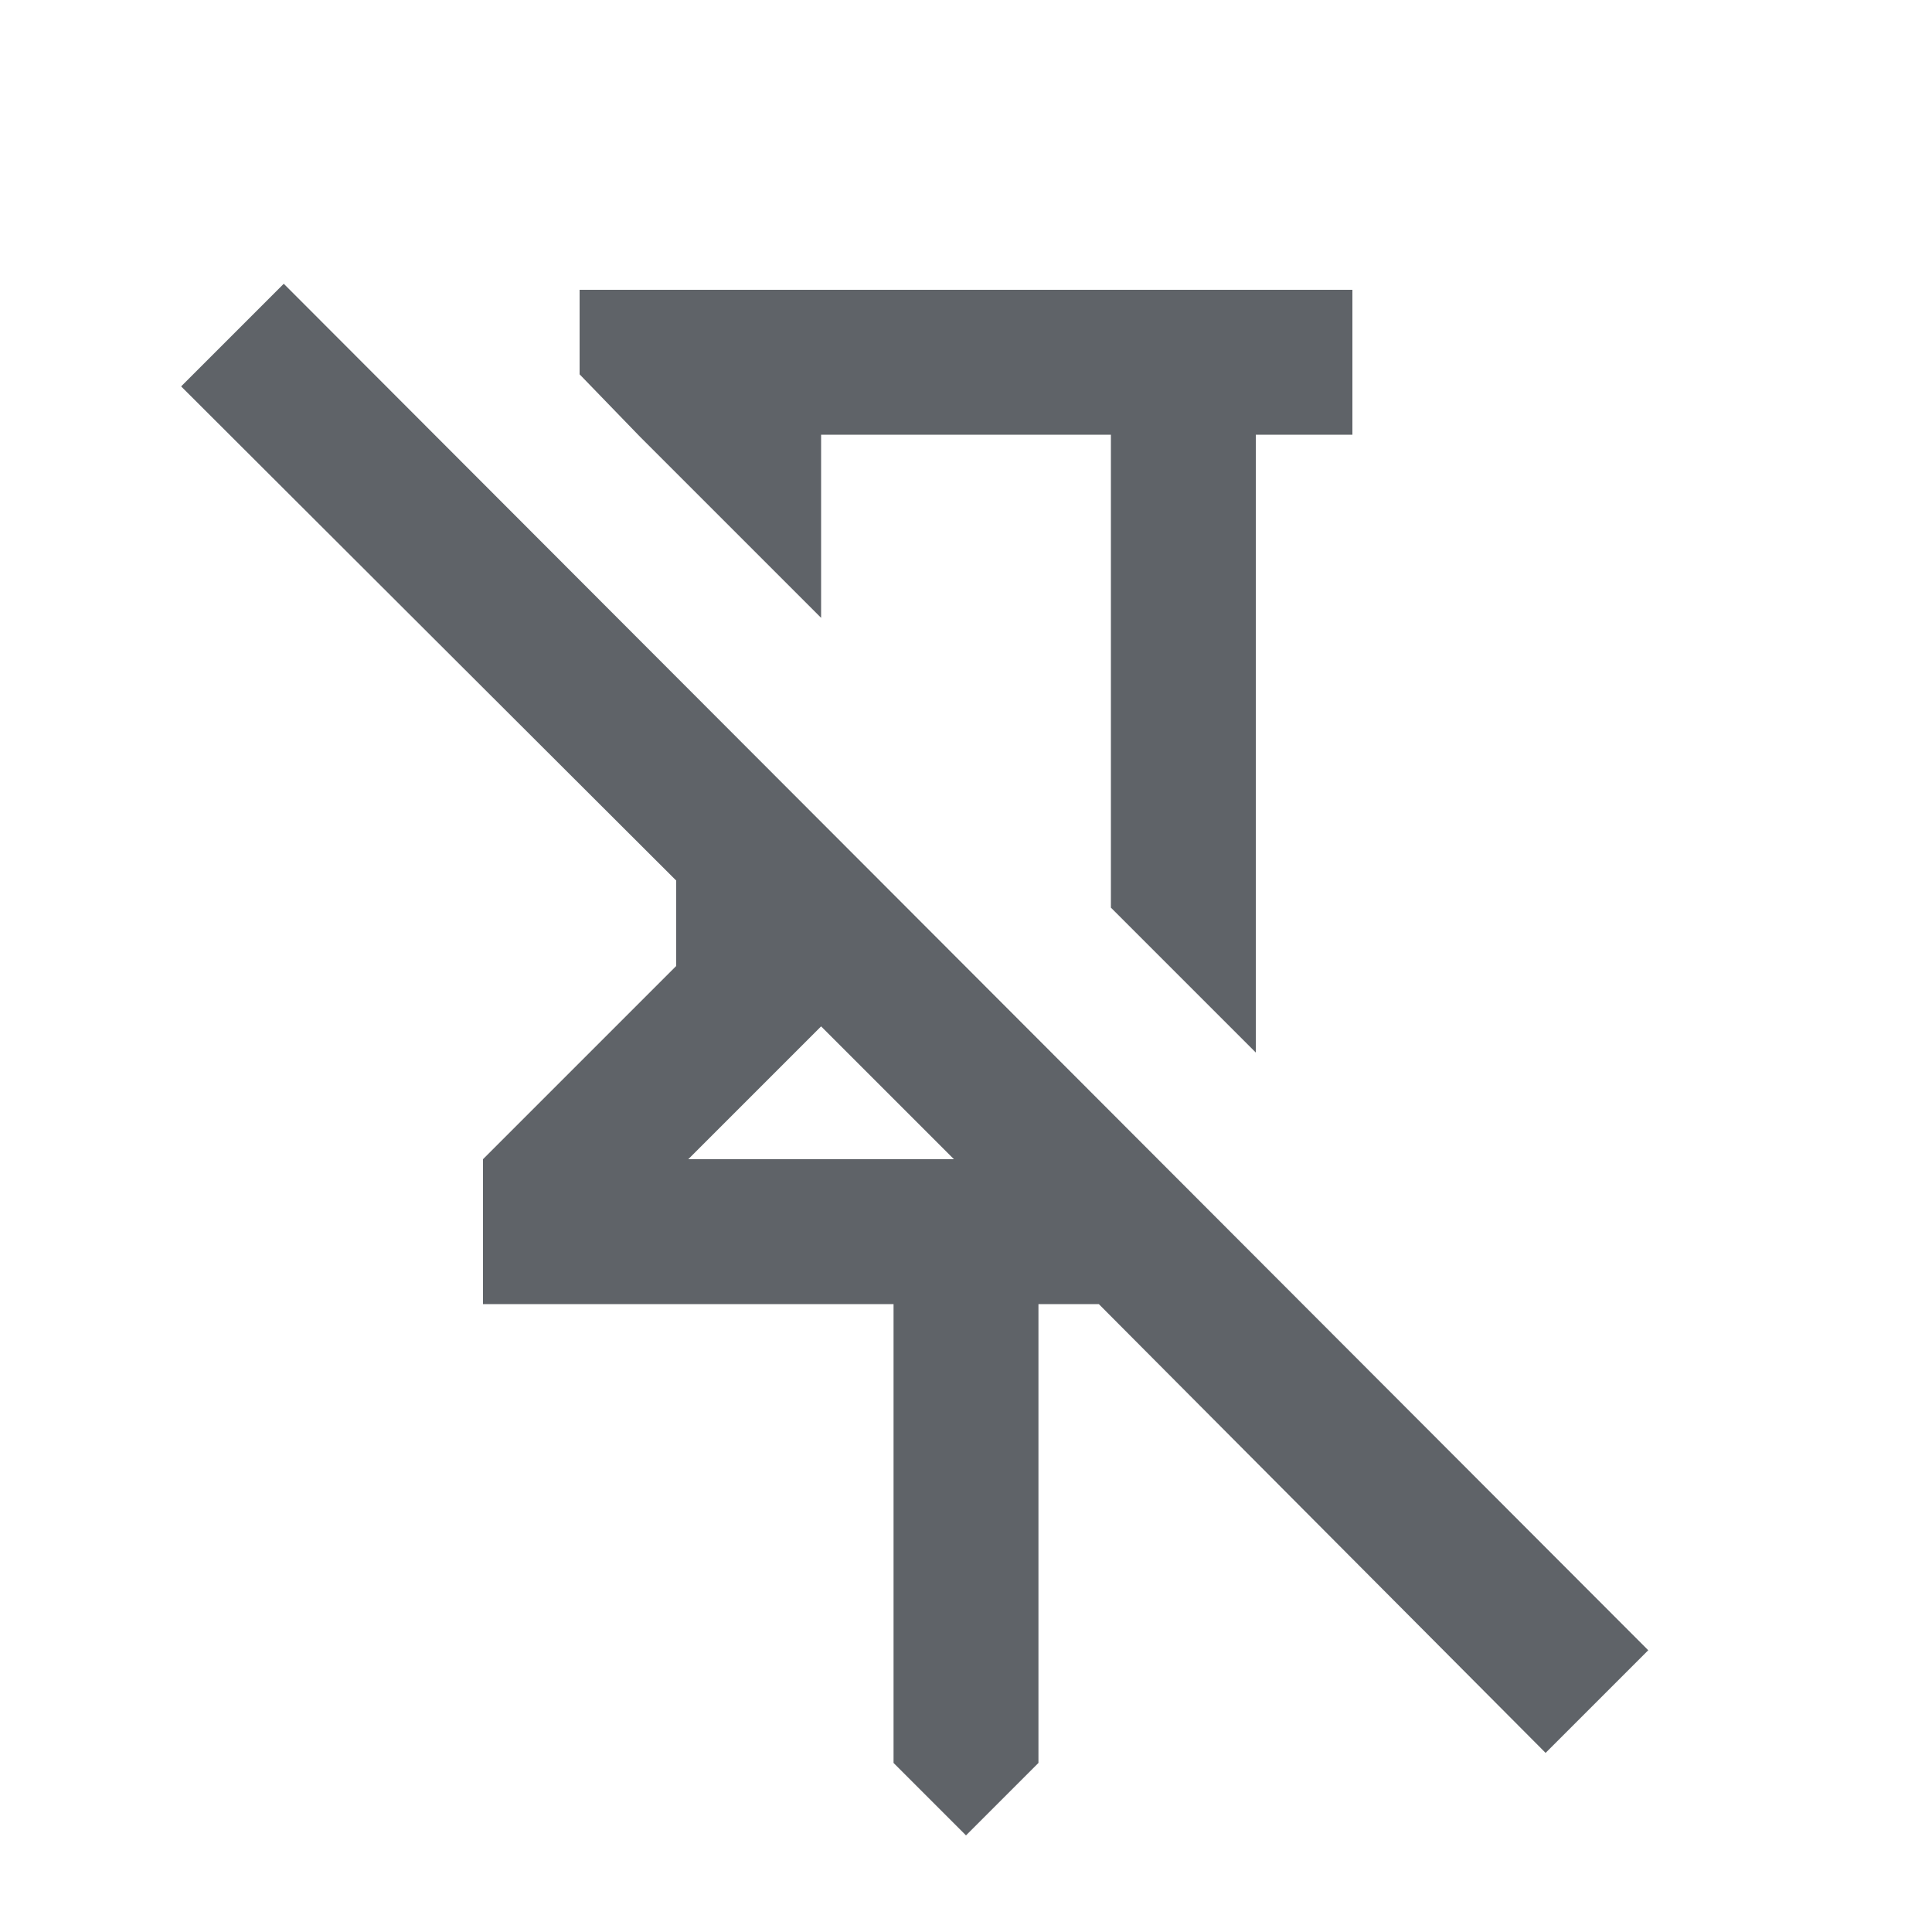 <svg xmlns="http://www.w3.org/2000/svg" height="20px" viewBox="0 -960 960 960" width="20px" fill="#5f6368"><path d="M672-816v72h-48v307l-72-72v-235H408v91l-90-90-30-31v-42h384ZM480-48l-36-36v-228H240v-72l96-96v-42.46L90-768l51-51 678 679-51 51-222-223h-30v228l-36 36ZM342-384h132l-66-66-66 66Zm137-192Zm-71 126Z"/></svg>
